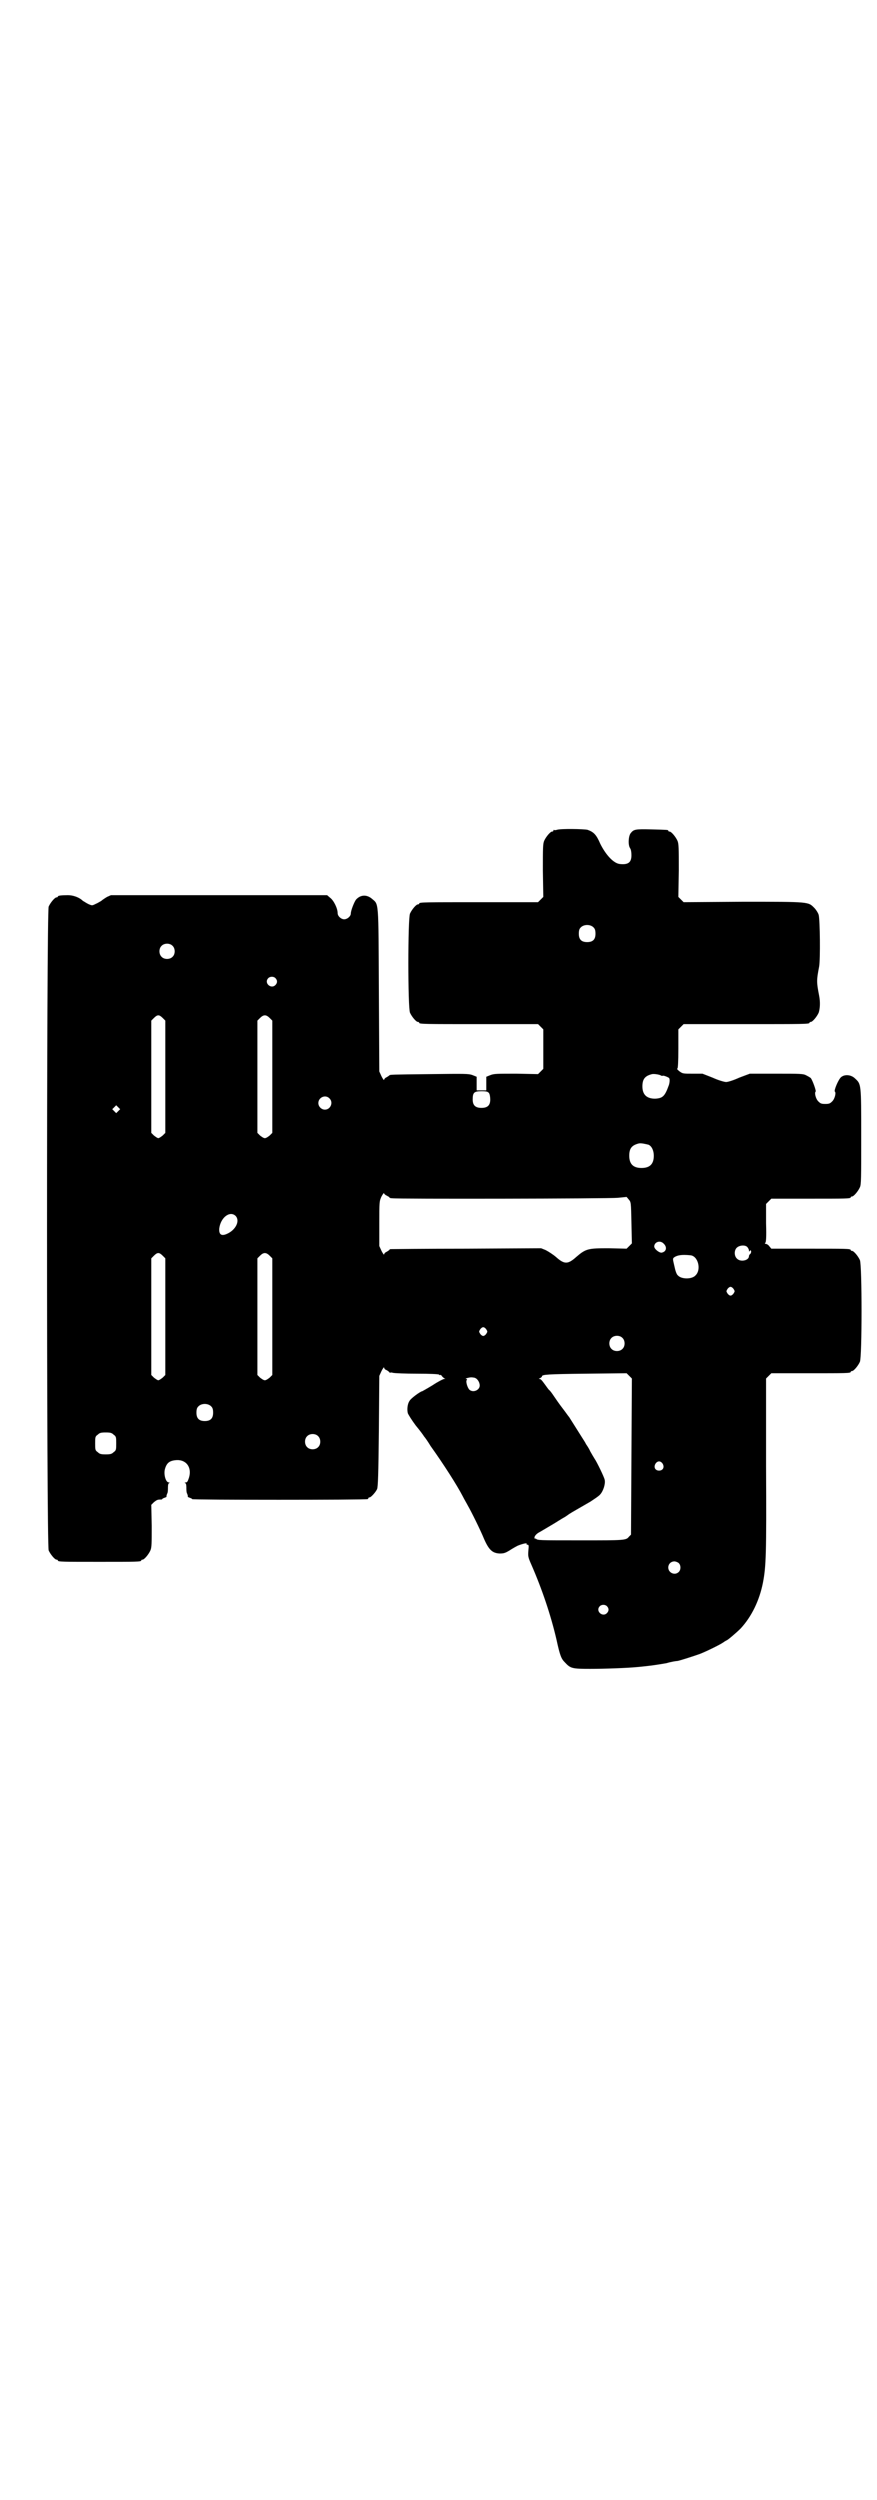 <?xml version="1.0" standalone="no"?>
<!DOCTYPE svg PUBLIC "-//W3C//DTD SVG 20010904//EN"
 "http://www.w3.org/TR/2001/REC-SVG-20010904/DTD/svg10.dtd">
<svg version="1.0" xmlns="http://www.w3.org/2000/svg"
 width="1000pt" height="2850pt" viewBox="0 0 1000 2850"
 preserveAspectRatio="xMidYMid meet">
<g transform="translate(0,2850) scale(0.5,-0.5)"
fill="#000000" stroke="none">
<path d="M1270 3808 c-3 -1 -6 -1 -7 0 0 0 -1 0 -1 -2 0 -1 -1 -2 -3 -2 -4 0
-14 -12 -18 -21 -3 -7 -3 -17 -3 -68 l1 -60 -6 -6 -6 -6 -130 0 c-128 0 -141
0 -141 -3 0 -1 -1 -2 -3 -2 -4 0 -14 -12 -18 -21 -5 -11 -5 -215 0 -226 4 -9
14 -21 18 -21 2 0 3 -1 3 -2 0 -3 13 -3 141 -3 l130 0 6 -6 6 -6 0 -45 0 -45
-6 -6 -6 -6 -49 1 c-44 0 -51 0 -59 -3 l-10 -4 0 -16 0 -15 -11 0 -11 0 0 15
0 16 -10 4 c-9 3 -16 3 -97 2 -87 -1 -92 -1 -92 -3 0 0 -3 -2 -6 -4 -3 -1 -6
-4 -6 -6 0 -2 -3 2 -6 8 l-5 11 -1 186 c-1 208 0 194 -16 208 -12 10 -26 9
-36 -2 -4 -5 -12 -25 -12 -32 0 -6 -8 -13 -15 -13 -7 0 -15 7 -15 14 0 11 -9
29 -17 35 l-7 6 -247 0 -246 0 -9 -4 c-5 -3 -11 -7 -13 -9 -2 -1 -8 -5 -13 -7
-8 -4 -8 -4 -17 0 -4 2 -10 6 -12 7 -8 8 -22 13 -34 13 -15 0 -23 -1 -23 -3 0
-1 -1 -2 -3 -2 -4 0 -14 -12 -18 -21 -5 -11 -5 -1457 0 -1468 4 -9 14 -21 18
-21 2 0 3 -1 3 -2 0 -3 12 -3 95 -3 83 0 95 0 95 3 0 1 1 2 3 2 4 0 14 12 18
21 3 7 3 16 3 56 l-1 48 6 6 c5 4 8 6 13 6 3 0 6 0 6 1 0 1 2 2 5 3 3 1 5 2 5
3 -1 0 0 3 1 6 2 3 2 9 2 15 0 6 1 9 3 10 2 0 1 1 -1 1 -7 0 -12 18 -9 30 4
15 11 20 27 21 22 1 35 -17 28 -40 -3 -9 -4 -11 -8 -11 -2 0 -3 -1 -1 -1 2 -1
3 -4 3 -10 0 -6 0 -12 2 -15 1 -3 2 -6 1 -6 0 -1 2 -2 5 -3 3 -1 5 -2 5 -3 0
-2 393 -2 400 0 1 0 2 1 2 2 0 1 1 2 3 2 3 0 14 12 17 19 2 5 3 34 4 132 l1
126 5 11 c3 6 6 10 6 8 0 -2 2 -5 6 -6 3 -2 6 -4 6 -5 1 -1 2 -1 2 -1 0 1 3 1
6 0 4 -1 28 -2 55 -2 29 0 49 -1 50 -2 1 -1 2 -2 3 -1 1 1 3 -1 4 -3 2 -2 4
-4 6 -5 2 0 2 -1 -1 -1 -2 0 -14 -6 -26 -14 -13 -8 -24 -14 -24 -14 -4 0 -27
-17 -29 -22 -5 -7 -6 -20 -4 -28 1 -3 9 -16 18 -28 10 -12 18 -23 19 -25 2 -2
9 -12 15 -22 30 -42 60 -89 73 -114 4 -8 10 -18 12 -22 7 -12 28 -54 37 -76
11 -25 19 -32 35 -33 10 0 13 1 23 7 6 4 15 9 19 11 10 4 22 7 20 4 -1 -1 0
-2 2 -2 3 0 3 -2 2 -13 -1 -13 -1 -15 7 -33 24 -55 44 -114 57 -170 8 -37 11
-44 19 -52 13 -14 16 -15 58 -15 34 0 85 2 106 4 33 3 51 6 68 9 10 3 22 5 25
5 6 1 37 11 51 16 13 5 44 20 53 26 4 3 8 5 8 5 2 0 23 18 32 27 25 27 43 64
51 105 7 37 8 64 7 266 l0 199 6 6 6 6 85 0 c85 0 96 0 96 3 0 1 1 2 3 2 4 0
14 12 18 21 5 11 5 221 0 232 -4 9 -14 21 -18 21 -2 0 -3 1 -3 2 0 3 -11 3
-96 3 l-85 0 -5 6 c-2 3 -6 5 -8 5 -2 0 -2 1 -1 2 2 1 3 12 2 45 l0 44 6 6 6
6 85 0 c85 0 96 0 96 3 0 1 1 2 3 2 4 0 14 12 18 21 3 6 3 21 3 116 0 121 0
119 -14 132 -9 9 -24 10 -32 3 -6 -5 -17 -31 -14 -33 3 -2 0 -16 -6 -22 -5 -5
-7 -6 -16 -6 -9 0 -11 1 -16 6 -6 6 -9 20 -6 22 2 1 -7 26 -11 31 -1 1 -6 4
-10 6 -7 4 -14 4 -69 4 l-60 0 -24 -9 c-13 -6 -26 -10 -30 -10 -4 0 -18 4 -31
10 l-23 9 -22 0 c-22 0 -23 0 -30 5 -5 4 -7 6 -5 7 1 1 2 15 2 45 l0 44 6 6 6
6 138 0 c136 0 149 0 149 3 0 1 1 2 3 2 4 0 14 12 18 21 3 9 4 24 1 39 -6 31
-6 35 0 66 3 16 2 107 -1 118 -1 4 -6 12 -10 16 -14 14 -10 14 -162 14 l-136
-1 -6 6 -6 6 1 60 c0 51 0 61 -3 68 -4 9 -14 21 -18 21 -2 0 -3 1 -3 2 0 2 -1
2 -39 3 -37 1 -40 0 -47 -9 -5 -7 -6 -27 -1 -34 2 -3 3 -9 3 -16 0 -16 -7 -22
-26 -20 -14 1 -32 20 -45 46 -9 21 -15 27 -29 32 -8 2 -62 3 -70 0z m84 -223
c3 -3 4 -7 4 -14 0 -13 -6 -19 -19 -19 -13 0 -19 6 -19 19 0 7 1 11 4 14 7 8
23 8 30 0z m-961 -41 c7 -6 7 -19 1 -25 -6 -7 -19 -7 -25 -1 -7 6 -7 19 -1 25
6 7 19 7 25 1z m235 -74 c5 -5 5 -11 0 -16 -10 -10 -27 5 -16 16 4 4 12 4 16
0z m-257 -91 l6 -6 0 -128 0 -128 -6 -6 c-4 -3 -8 -6 -10 -6 -2 0 -6 3 -10 6
l-6 6 0 128 0 128 6 6 c8 8 12 8 20 0z m244 0 l6 -6 0 -128 0 -128 -6 -6 c-4
-3 -8 -6 -11 -6 -3 0 -7 3 -11 6 l-6 6 0 128 0 128 6 6 c8 8 14 8 22 0z m892
-131 c1 -1 3 -1 4 -1 1 2 13 -3 15 -5 2 -3 1 -12 -1 -17 -9 -25 -14 -29 -31
-30 -19 0 -29 9 -29 28 0 17 6 24 22 28 5 1 17 -1 20 -3z m-392 -40 c2 -3 3
-9 3 -15 0 -13 -6 -19 -20 -19 -14 0 -20 6 -20 19 0 16 3 19 20 19 12 0 14 -1
17 -4z m-364 -12 c10 -9 3 -26 -10 -26 -8 0 -15 7 -15 15 0 13 16 20 25 11z
m-481 -29 l-5 -5 -4 4 -5 5 4 4 5 5 4 -4 5 -5 -4 -4z m1209 -77 c7 -3 12 -13
12 -25 0 -19 -9 -28 -28 -28 -19 0 -28 9 -28 28 0 17 6 24 22 28 5 1 14 -1 22
-3z m-597 -116 c3 -2 6 -3 6 -4 0 -1 2 -2 6 -2 10 -2 495 -1 515 1 l20 2 5 -6
c5 -6 5 -6 6 -53 l1 -47 -6 -6 -6 -6 -41 1 c-47 0 -52 -1 -74 -20 -19 -17 -27
-17 -46 0 -7 6 -18 13 -24 16 l-10 4 -170 -1 c-94 0 -172 -1 -173 -1 -2 0 -3
-1 -3 -2 0 0 -3 -2 -6 -4 -3 -1 -6 -4 -6 -6 0 -2 -3 2 -6 8 l-5 11 0 51 c0 50
0 51 5 62 3 5 5 9 6 7 0 -1 3 -4 6 -5z m-345 -46 c11 -11 1 -32 -19 -41 -13
-6 -19 -2 -18 12 3 25 24 41 37 29z m976 -63 c9 -8 7 -19 -4 -21 -5 -1 -17 8
-17 14 0 10 13 15 21 7z m191 -8 c2 -2 4 -6 4 -8 0 -3 1 -3 2 -1 1 2 2 2 3 -1
0 -1 0 -4 -2 -6 -2 -1 -3 -4 -3 -5 0 -10 -19 -14 -27 -6 -7 6 -7 19 -1 25 6 6
19 7 24 2z m-1333 -20 l6 -6 0 -133 0 -133 -6 -6 c-4 -3 -8 -6 -10 -6 -2 0 -6
3 -10 6 l-6 6 0 133 0 133 6 6 c8 8 12 8 20 0z m244 0 l6 -6 0 -133 0 -133 -6
-6 c-4 -3 -8 -6 -11 -6 -3 0 -7 3 -11 6 l-6 6 0 133 0 133 6 6 c8 8 14 8 22 0z
m959 1 c18 -1 26 -33 12 -46 -8 -9 -32 -9 -40 0 -3 2 -6 11 -8 21 -4 17 -4 17
-1 20 7 5 17 7 37 5z m99 -77 c3 -5 3 -5 0 -10 -2 -3 -5 -5 -7 -5 -2 0 -5 2
-7 5 -3 5 -3 5 0 10 2 3 5 5 7 5 2 0 5 -2 7 -5z m-564 -92 c3 -5 3 -5 0 -10
-2 -3 -5 -5 -7 -5 -2 0 -5 2 -7 5 -3 5 -3 5 0 10 2 3 5 5 7 5 2 0 5 -2 7 -5z
m310 -19 c7 -6 7 -19 1 -25 -6 -7 -19 -7 -25 -1 -7 6 -7 19 -1 25 6 7 19 7 25
1z m21 -271 l-1 -178 -5 -5 c-6 -8 -12 -8 -105 -8 -104 0 -103 0 -107 4 -2 2
-2 2 -1 0 1 -2 1 -2 0 -1 -5 2 -1 10 8 15 4 2 17 10 29 17 12 7 24 15 28 17 4
2 9 6 12 8 6 4 24 14 48 28 9 6 20 13 23 17 7 8 12 24 10 33 -1 6 -18 41 -23
48 -2 3 -6 10 -10 17 -3 7 -8 14 -10 17 -1 3 -6 10 -9 15 -5 8 -19 30 -29 46
-2 2 -8 11 -15 20 -7 9 -16 22 -20 28 -4 6 -9 13 -11 14 -2 2 -6 8 -9 12 -8
11 -10 13 -13 13 -2 0 -1 1 2 2 2 1 4 3 4 4 0 4 12 5 100 6 l93 1 6 -6 6 -6
-1 -178z m-359 180 c7 -1 13 -10 13 -18 0 -10 -14 -17 -23 -10 -4 3 -9 17 -7
22 2 2 1 3 -1 3 -2 0 -1 1 2 2 8 2 10 2 16 1z m-599 -66 c3 -3 4 -7 4 -14 0
-13 -6 -19 -19 -19 -13 0 -19 6 -19 19 0 7 1 11 4 14 7 8 23 8 30 0z m-223
-64 c6 -4 6 -6 6 -20 0 -14 0 -16 -6 -20 -4 -4 -7 -5 -18 -5 -11 0 -14 1 -18
5 -6 4 -6 6 -6 20 0 14 0 16 6 20 4 4 7 5 18 5 11 0 14 -1 18 -5z m466 -3 c7
-6 7 -19 1 -25 -6 -7 -19 -7 -25 -1 -7 6 -7 19 -1 25 6 7 19 7 25 1z m786 -63
c5 -8 1 -16 -8 -16 -9 0 -13 8 -8 16 2 3 5 5 8 5 3 0 6 -2 8 -5z m37 -227 c5
-5 5 -15 0 -20 -9 -9 -24 -2 -24 10 0 8 6 14 14 14 3 0 8 -2 10 -4z m-164 -98
c5 -5 5 -11 0 -16 -10 -10 -27 5 -16 16 4 4 12 4 16 0z"/>
</g>
</svg>
